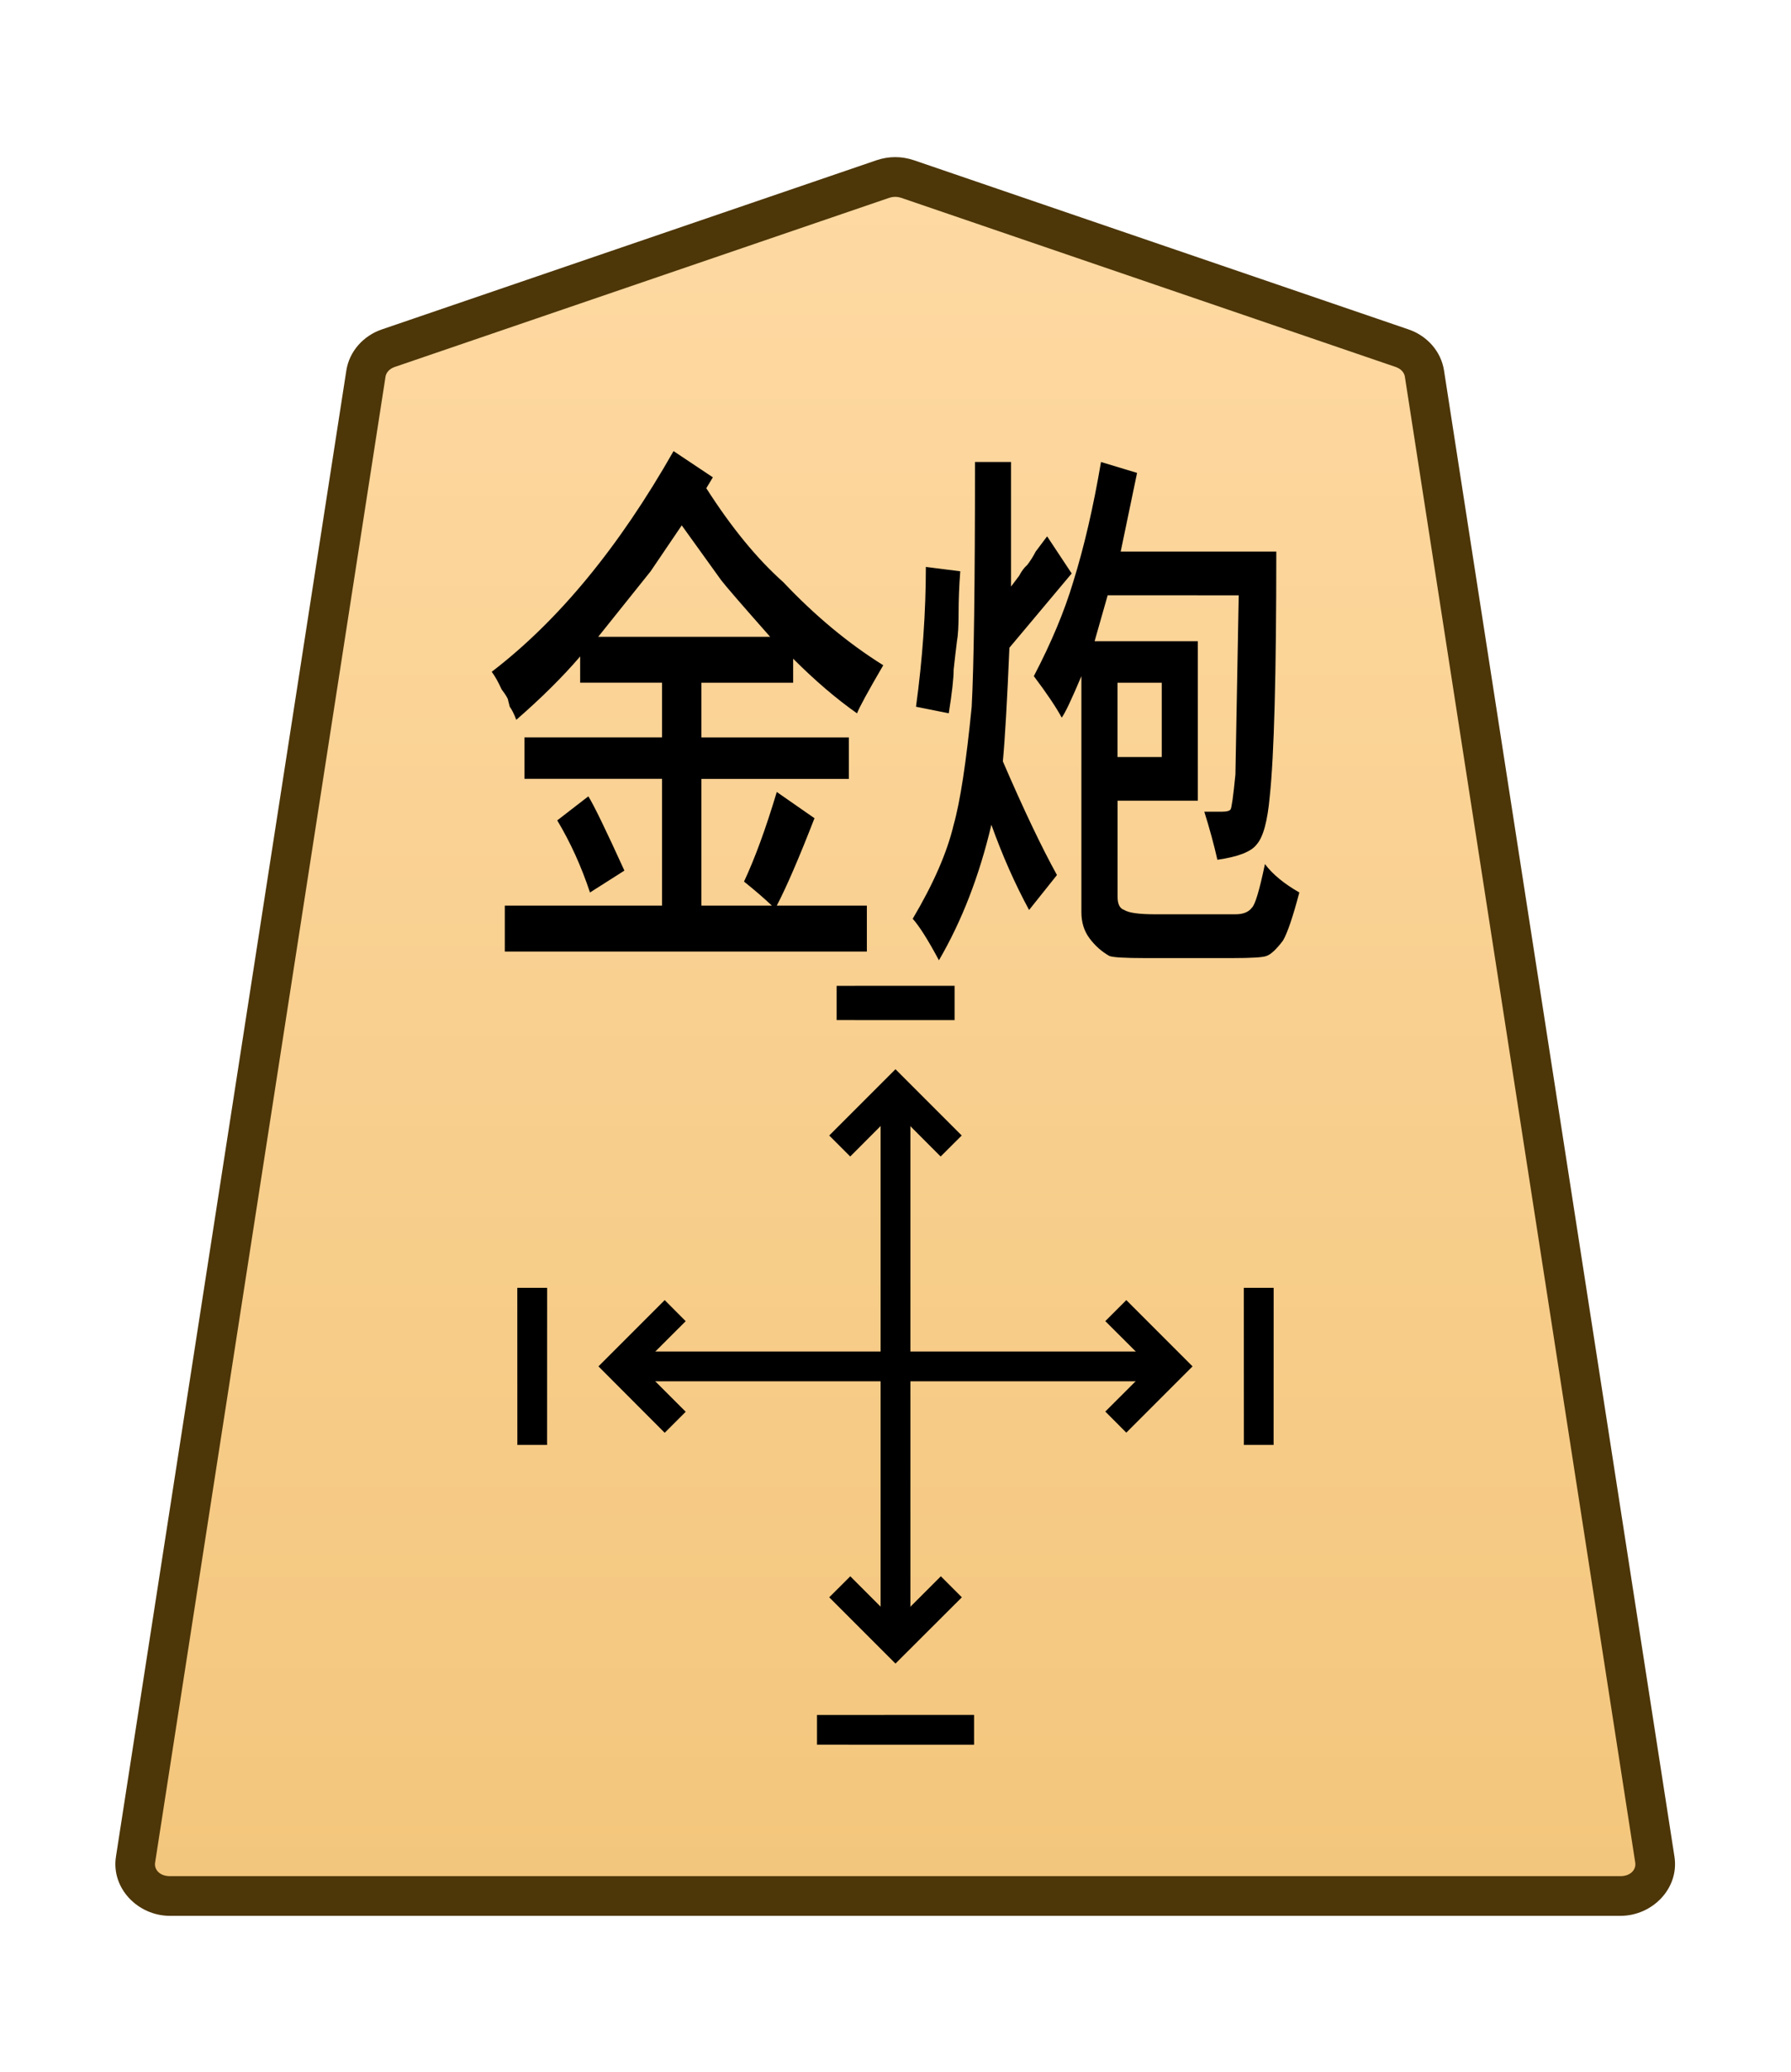<?xml version="1.0" encoding="UTF-8" standalone="no"?>
<!-- Created with Inkscape (http://www.inkscape.org/) -->

<svg
   width="27.117mm"
   height="31.359mm"
   viewBox="0 0 27.117 31.359"
   version="1.1"
   id="svg1"
   xmlns:xlink="http://www.w3.org/1999/xlink"
   xmlns="http://www.w3.org/2000/svg"
   xmlns:svg="http://www.w3.org/2000/svg">
  <defs
     id="defs1">
    <linearGradient
       id="linearGradient69">
      <stop
         style="stop-color:#ffdba6;stop-opacity:1;"
         offset="0"
         id="stop69" />
      <stop
         style="stop-color:#f2c478;stop-opacity:1;"
         offset="1"
         id="stop68" />
    </linearGradient>
    <clipPath
       clipPathUnits="userSpaceOnUse"
       id="clipPath1316-8-5-2">
      <path
         d="M 0,2834.646 H 2834.646 V 0 H 0 Z"
         transform="translate(-531.981,-1560.217)"
         id="path1316-8-2-8" />
    </clipPath>
    <clipPath
       clipPathUnits="userSpaceOnUse"
       id="clipPath4450-7-8-0-58">
      <path
         d="M 0,2834.646 H 2834.646 V 0 H 0 Z"
         transform="translate(-491.725,-43.851)"
         id="path4450-9-33-8-2" />
    </clipPath>
    <linearGradient
       xlink:href="#linearGradient69"
       id="linearGradient2"
       gradientUnits="userSpaceOnUse"
       gradientTransform="translate(1222.982,-720.913)"
       x1="-1283.161"
       y1="735.851"
       x2="-1283.161"
       y2="646.959" />
  </defs>
  <g
     id="path1315-1-0-4"
     clip-path="url(#clipPath1316-8-5-2)"
     transform="matrix(0.353,0,0,-0.353,21.23,5.27)">
    <path
       style="color:#000000;fill:url(#linearGradient2);stroke-miterlimit:10;-inkscape-stroke:none"
       d="m 0,0 -21.223,7.255 c -0.337,0.115 -0.707,0.115 -1.044,0 L -43.49,0 c -0.512,-0.175 -0.879,-0.593 -0.956,-1.088 L -54.328,-64.8 c -0.128,-0.823 0.569,-1.559 1.477,-1.559 h 31.106 31.106 c 0.907,0 1.605,0.736 1.477,1.559 L 0.955,-1.088 C 0.879,-0.593 0.512,-0.175 0,0"
       id="path3" />
    <path
       style="color:#000000;fill:#4d3608;stroke-miterlimit:10;-inkscape-stroke:none"
       d="m -52.852,-67.209 c -1.368,0 -2.528,1.177 -2.316,2.539 l 9.881,63.713 c 0.129,0.829 0.735,1.493 1.521,1.762 l 21.225,7.256 c 0.517,0.176 1.075,0.176 1.592,0 h 0.002 L 0.275,0.805 C 1.061,0.536 1.667,-0.128 1.795,-0.957 v -0.002 L 11.678,-64.67 c 0.212,-1.363 -0.949,-2.539 -2.316,-2.539 H -21.744 Z m 0,1.701 h 31.107 31.105 c 0.447,0 0.681,0.293 0.637,0.576 v 0.002 L 0.115,-1.217 c -0.025,0.16 -0.153,0.331 -0.391,0.412 L -21.498,6.451 v -0.002 c -0.157,0.054 -0.337,0.054 -0.494,0 v 0.002 l -21.223,-7.256 c -0.238,-0.081 -0.366,-0.253 -0.391,-0.414 l -9.883,-63.711 v -0.002 c -0.044,-0.284 0.188,-0.576 0.637,-0.576 z"
       id="path4" />
  </g>
  <path
     style="color:#000000;fill:#000000 icc-color(sRGB-IEC61966-2, 0.1, 0, 0, 0);stroke-width:0.353;stroke-miterlimit:10;-inkscape-stroke:none"
     d="m 13.333,24.859 v -8.358 h 0.451 v 8.358 z"
     id="path1317-1-0" />
  <path
     style="color:#000000;fill:#000000 icc-color(sRGB-IEC61966-2, 0.1, 0, 0, 0);stroke-width:0.353;stroke-miterlimit:10;-inkscape-stroke:none"
     d="m 9.379,20.905 v -0.451 h 8.358 v 0.451 z"
     id="path1323-3-0" />
  <path
     style="color:#000000;fill:#000000;stroke-width:0.559;stroke-miterlimit:10;-inkscape-stroke:none"
     d="m 19.284,19.49 -7.86e-4,2.378 -0.45,3e-6 -7.59e-4,-2.378 z"
     id="path4451-7-08-5-0" />
  <path
     style="color:#000000;fill:#000000;stroke-width:0.559;stroke-miterlimit:10;-inkscape-stroke:none"
     d="m 8.284,19.49 -7.86e-4,2.378 -0.45,3e-6 -7.588e-4,-2.378 z"
     id="path4451-7-08-1" />
  <path
     style="color:#000000;fill:#000000;stroke-width:0.559;stroke-miterlimit:10;-inkscape-stroke:none"
     d="m 14.748,26.405 -2.378,-7.86e-4 -3e-6,-0.45 2.378,-7.59e-4 z"
     id="path4451-7-08-5-4-29" />
  <g
     id="path4449-0-4-3-4"
     clip-path="url(#clipPath4450-7-8-0-58)"
     transform="matrix(0.297,0.395,0.297,-0.395,12.667,15.179)">
    <path
       style="color:#000000;fill:#000000;stroke-miterlimit:10;-inkscape-stroke:none"
       d="M 0,0 3.007,3.007"
       id="path5" />
    <path
       style="color:#000000;fill:#000000;stroke-miterlimit:10;-inkscape-stroke:none"
       d="m 0.328,-0.328 -0.656,0.656 3.006,3.008 0.658,-0.658 z"
       id="path6" />
  </g>
  <path
     style="color:#000000;fill:#000000;stroke-width:0.393;stroke-miterlimit:10;-inkscape-stroke:none"
     d="m 12.873,17.503 -0.318,-0.318 1.003,-1.003 1.003,1.003 -0.319,0.318 -0.685,-0.686 z"
     id="path4671-0-44" />
  <path
     style="color:#000000;fill:#000000;stroke-width:0.393;stroke-miterlimit:10;-inkscape-stroke:none"
     d="m 13.558,25.177 -1.003,-1.003 0.319,-0.318 0.685,0.686 0.686,-0.686 0.318,0.318 z"
     id="path4673-4-0" />
  <path
     style="color:#000000;fill:#000000;stroke-width:0.393;stroke-miterlimit:10;-inkscape-stroke:none"
     d="m 16.735,19.994 0.318,-0.318 1.003,1.003 -1.003,1.003 -0.318,-0.319 0.686,-0.685 z"
     id="path4671-0-44-9" />
  <path
     style="color:#000000;fill:#000000;stroke-width:0.393;stroke-miterlimit:10;-inkscape-stroke:none"
     d="m 9.061,20.679 1.003,-1.003 0.318,0.319 -0.686,0.685 0.686,0.686 -0.318,0.318 z"
     id="path4673-4-0-6" />
  <path
     style="stroke-width:0.353"
     d="m 8.437,12.416 0.471,-0.364 q 0.124,0.198 0.546,1.124 l -0.521,0.331 Q 8.735,12.912 8.437,12.416 Z M 10.322,7.951 q -0.446,0.661 -0.471,0.695 0,0 -0.794,0.992 h 2.604 Q 11.017,8.91 10.917,8.778 10.893,8.745 10.322,7.951 Z m -0.124,-1.124 0.595,0.397 -0.099,0.165 q 0.571,0.893 1.166,1.422 0.719,0.761 1.513,1.257 -0.347,0.595 -0.397,0.728 -0.471,-0.331 -0.967,-0.827 v 0.364 h -1.389 v 0.827 h 2.232 v 0.628 h -2.232 v 1.918 h 1.067 q -0.174,-0.165 -0.422,-0.364 0.248,-0.529 0.496,-1.356 l 0.571,0.397 q -0.347,0.893 -0.571,1.323 h 1.364 v 0.695 H 7.643 V 13.706 H 10.024 V 11.787 H 7.941 V 11.159 H 10.024 V 10.332 H 8.784 V 9.935 Q 8.387,10.398 7.817,10.894 q -0.05,-0.132 -0.099,-0.198 -0.025,-0.099 -0.025,-0.099 0,-0.033 -0.099,-0.165 Q 7.519,10.266 7.445,10.167 8.958,9.009 10.198,6.827 Z m 3.82,1.753 0.521,0.066 q -0.025,0.331 -0.025,0.628 0,0.298 -0.025,0.43 -0.025,0.198 -0.05,0.43 0,0.198 -0.074,0.661 l -0.496,-0.099 q 0.149,-1.091 0.149,-2.117 z m 3.572,2.877 v -1.124 h -0.67 v 1.124 z M 16.771,9.009 16.573,9.704 h 1.563 v 2.414 h -1.215 v 1.455 q 0,0.165 0.099,0.198 0.099,0.066 0.471,0.066 h 1.215 q 0.174,0 0.248,-0.099 0.074,-0.066 0.198,-0.661 0.174,0.232 0.521,0.43 -0.149,0.562 -0.248,0.728 -0.149,0.198 -0.248,0.232 -0.074,0.033 -0.521,0.033 h -1.315 q -0.471,0 -0.546,-0.033 -0.174,-0.099 -0.298,-0.265 -0.124,-0.165 -0.124,-0.397 v -3.572 q -0.223,0.529 -0.298,0.628 -0.124,-0.232 -0.422,-0.628 0.397,-0.761 0.595,-1.422 0.248,-0.794 0.422,-1.819 l 0.546,0.165 -0.248,1.191 h 2.356 q 0,2.778 -0.099,3.704 -0.05,0.562 -0.198,0.728 -0.124,0.165 -0.595,0.232 -0.074,-0.331 -0.198,-0.728 h 0.273 q 0.099,0 0.124,-0.033 0.025,-0.033 0.074,-0.529 0,0 0.05,-2.712 z M 14.762,6.992 h 0.546 v 1.885 q 0.074,-0.099 0.124,-0.165 0.05,-0.099 0.124,-0.165 0.074,-0.099 0.124,-0.198 0.074,-0.099 0.174,-0.232 l 0.372,0.562 -0.943,1.124 q -0.05,1.191 -0.099,1.72 0.471,1.091 0.819,1.72 l -0.422,0.529 q -0.322,-0.595 -0.571,-1.29 -0.273,1.158 -0.794,2.051 -0.248,-0.463 -0.397,-0.628 0.471,-0.794 0.62,-1.422 0.149,-0.529 0.273,-1.786 0.05,-0.926 0.05,-3.704 z"
     id="text1328-5-0-9-7-0-8"
     aria-label="金炮" />
</svg>
